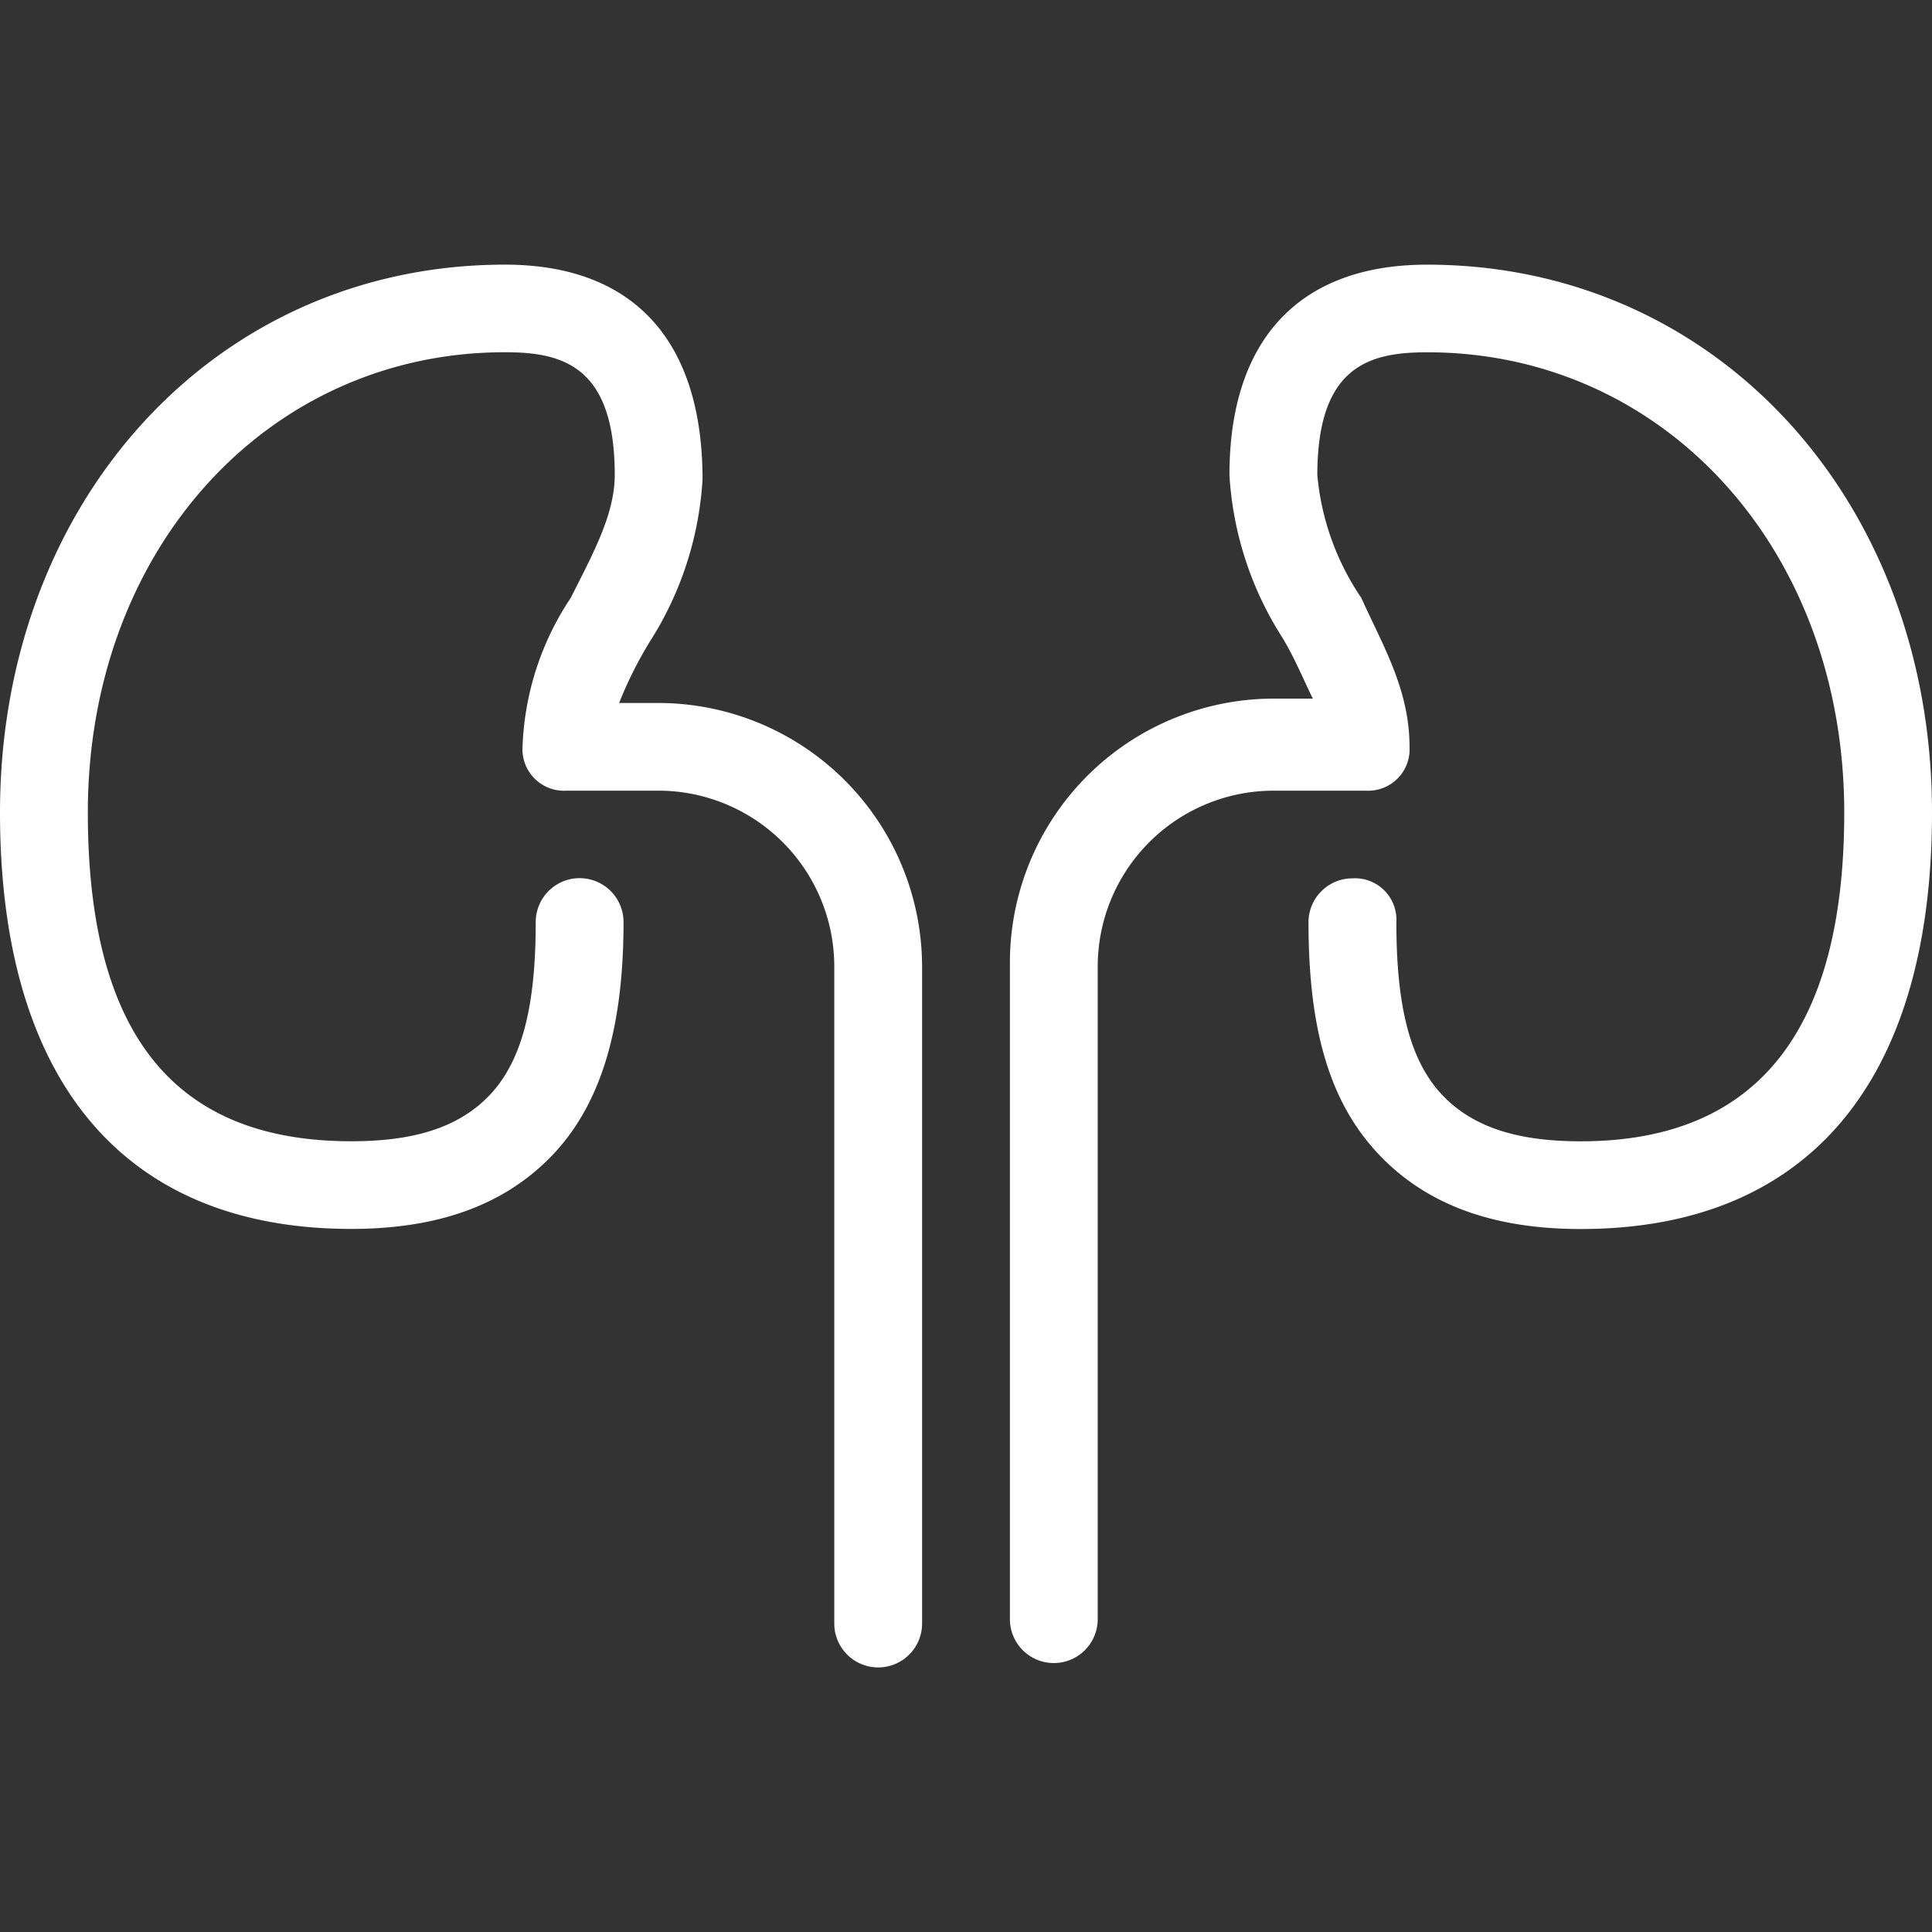 <svg xmlns="http://www.w3.org/2000/svg" width="73" height="73" viewBox="0 0 73 73">
  <rect x="0" y="0" width="73" height="73" fill="#333333" stroke="none"/>
  <defs>
    <style>
      .cls-1 {
        fill: #fff;
        fill-rule: evenodd;
      }
    </style>
  </defs>
  <path id="Icon" class="cls-1" d="M24.886,26.562H23.393a15.173,15.173,0,0,1,1.161-2.319,12.778,12.778,0,0,0,1.991-6.128c0-5.3-2.655-8.116-7.466-8.116C8.13,10,0,18.944,0,30.7c0,10.1,4.646,15.734,13.273,15.734,3.152,0,5.641-.828,7.466-2.65,1.991-1.987,2.821-4.969,2.821-8.944a1.659,1.659,0,0,0-3.318,0c0,3.147-.5,5.3-1.825,6.625-1.161,1.159-2.82,1.657-5.143,1.657-6.636,0-9.955-3.976-9.955-12.422,0-9.937,6.8-17.391,15.761-17.391,2.157,0,4.148.5,4.148,4.638,0,1.491-.829,2.981-1.659,4.638a10.82,10.82,0,0,0-1.825,5.631A1.567,1.567,0,0,0,21.4,29.875h3.484A6.65,6.65,0,0,1,31.523,36.5V61.344a1.659,1.659,0,0,0,3.318,0V36.5A9.975,9.975,0,0,0,24.886,26.562ZM53.92,10c-4.811,0-7.466,2.816-7.466,7.95a12.777,12.777,0,0,0,1.991,6.128c0.5,0.828.829,1.657,1.161,2.319H48.114a9.975,9.975,0,0,0-9.955,9.938V61.179a1.659,1.659,0,0,0,3.318,0V36.5a6.65,6.65,0,0,1,6.636-6.625H51.6a1.566,1.566,0,0,0,1.659-1.656c0-2.153-1-3.81-1.825-5.632a9.813,9.813,0,0,1-1.659-4.638c0-4.14,1.991-4.638,4.148-4.638,8.959,0,15.761,7.453,15.761,17.391q0,12.421-9.955,12.422c-2.323,0-3.982-.5-5.143-1.656-1.327-1.325-1.825-3.478-1.825-6.625A1.566,1.566,0,0,0,51.1,33.188a1.661,1.661,0,0,0-1.659,1.656c0,4.141.83,6.957,2.821,8.944,1.825,1.822,4.313,2.65,7.466,2.65C68.354,46.438,73,40.807,73,30.7,73,18.944,64.871,10,53.92,10Z"/>
</svg>
